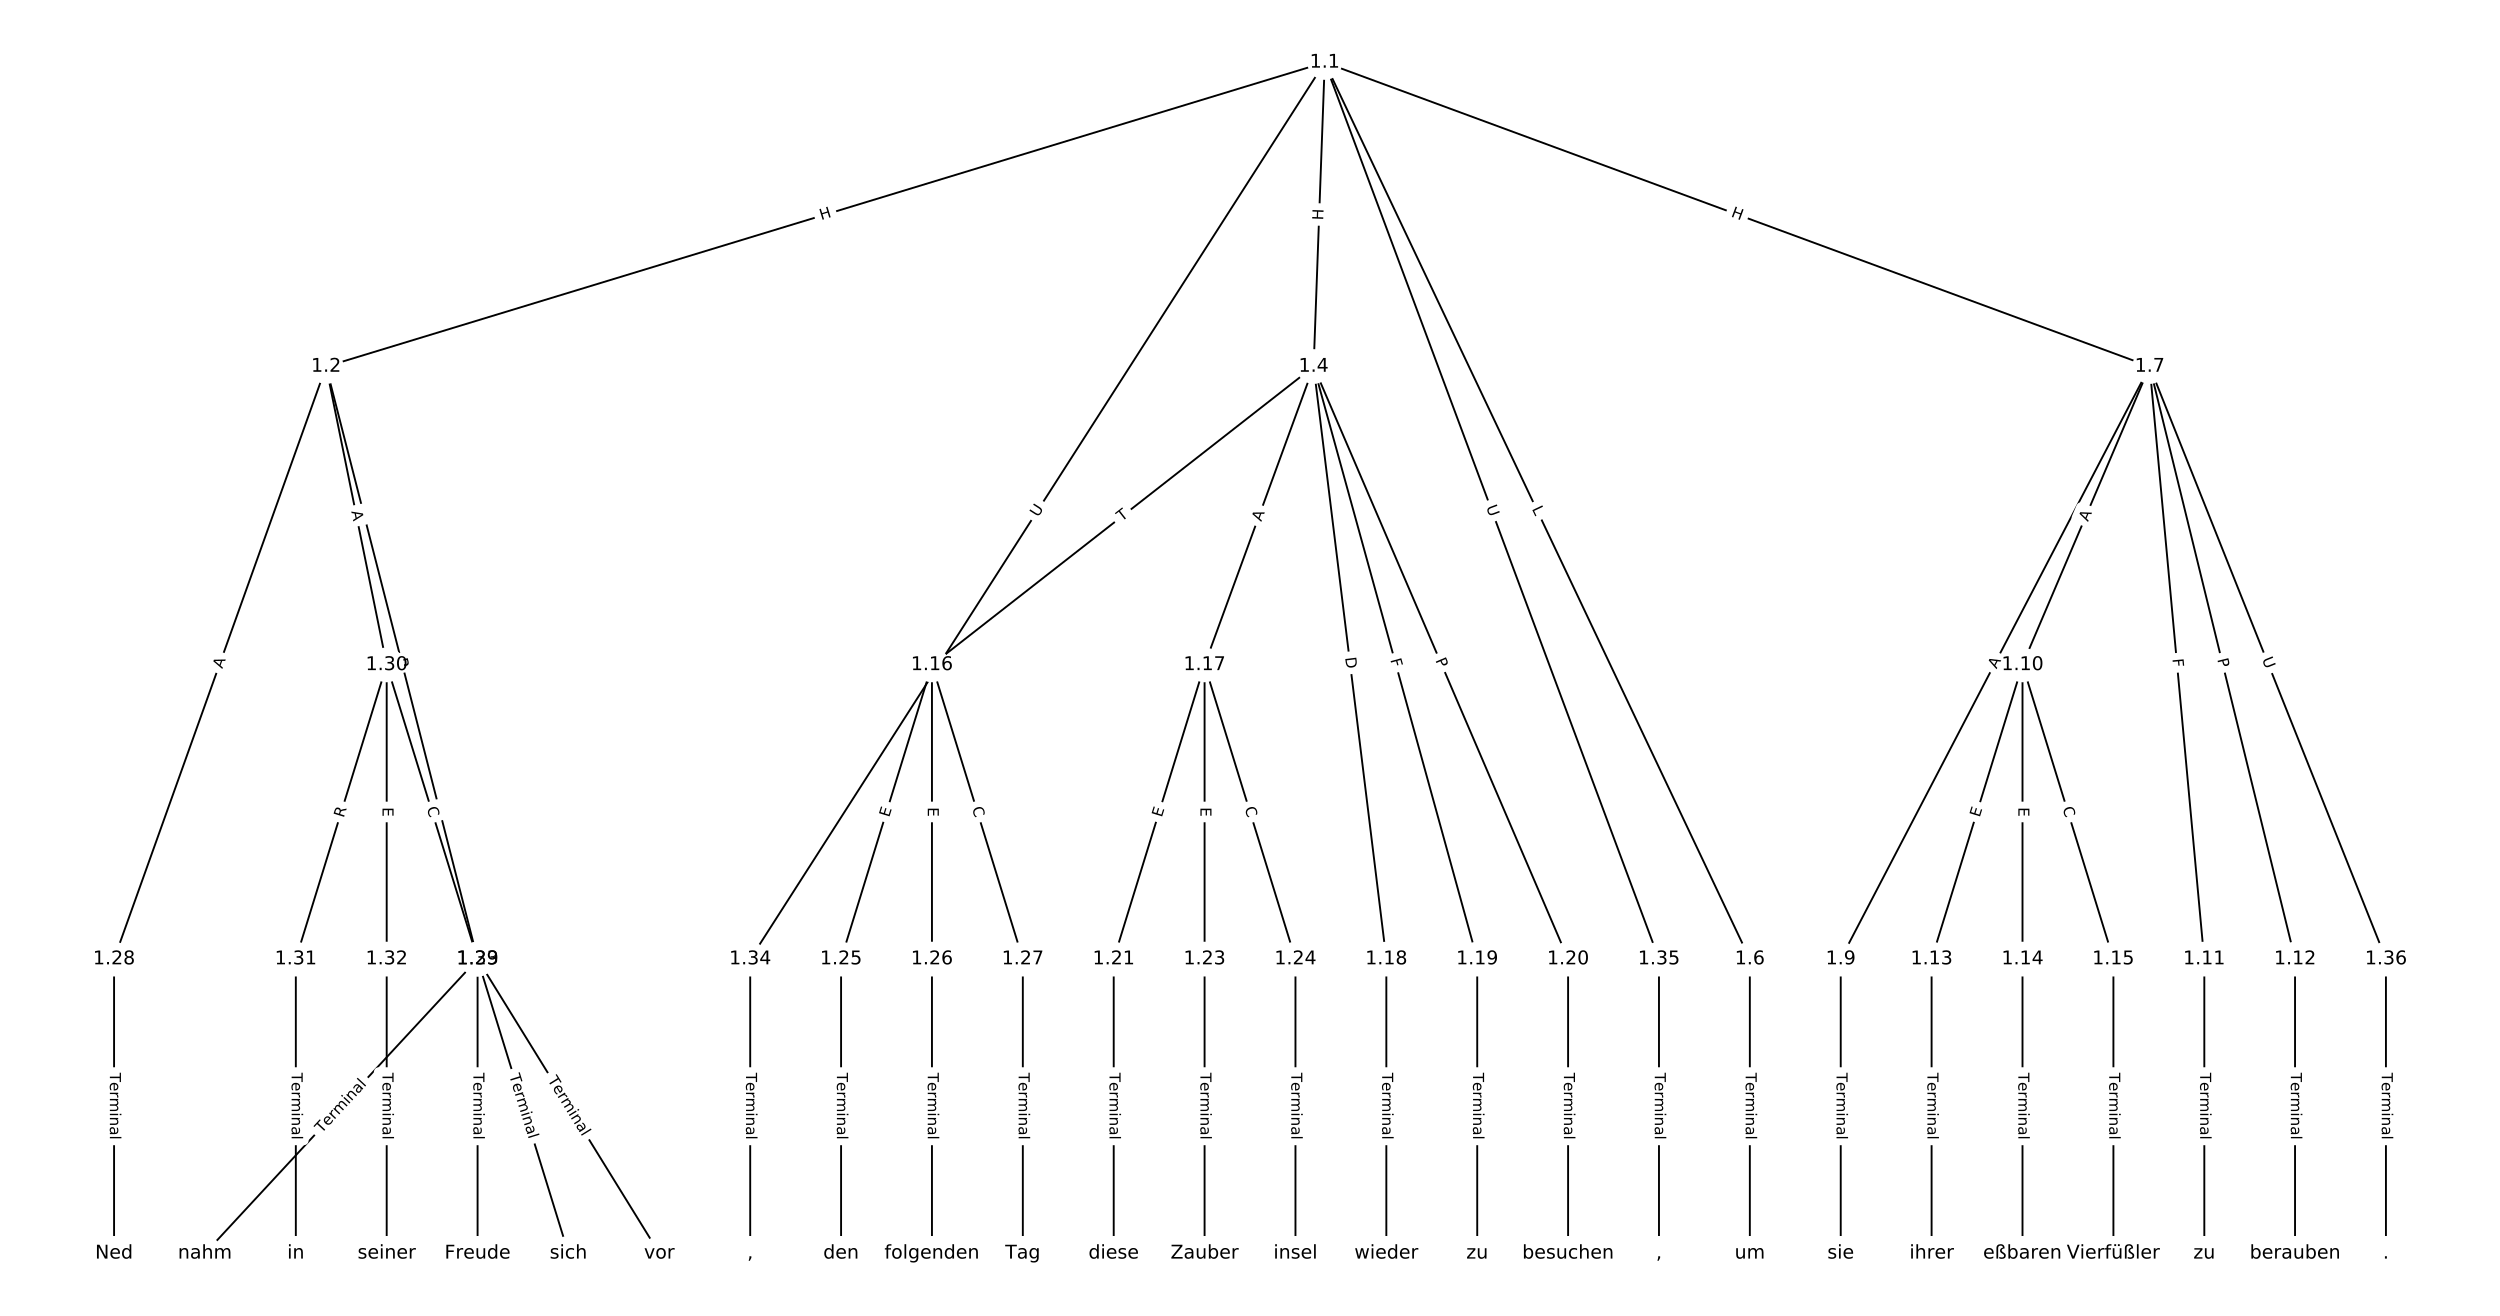 <?xml version="1.0" encoding="UTF-8"?>
<!DOCTYPE svg  PUBLIC '-//W3C//DTD SVG 1.1//EN'  'http://www.w3.org/Graphics/SVG/1.1/DTD/svg11.dtd'>
<svg width="1317.3pt" height="693.33pt" version="1.1" viewBox="0 0 1317.3 693.33" xmlns="http://www.w3.org/2000/svg" xmlns:xlink="http://www.w3.org/1999/xlink">
<defs>
<style type="text/css">*{stroke-linecap:butt;stroke-linejoin:round;}</style>
</defs>
<path d="m0 693.33h1317.3v-693.33h-1317.3z" fill="#fff"/>
<g fill="none" stroke="#000">
<path d="m698.04 32.91-526.2 160.23" clip-path="url(#a)"/>
<path d="m698.04 32.91-5.853 160.23" clip-path="url(#a)"/>
<path d="m698.04 32.91 223.99 472.47" clip-path="url(#a)"/>
<path d="m698.04 32.91 434.69 160.23" clip-path="url(#a)"/>
<path d="m698.04 32.91-302.74 472.47" clip-path="url(#a)"/>
<path d="m698.04 32.91 176.11 472.47" clip-path="url(#a)"/>
<path d="m171.84 193.14-111.73 312.24" clip-path="url(#a)"/>
<path d="m171.84 193.14 79.808 312.24" clip-path="url(#a)"/>
<path d="m171.84 193.14 31.923 157.2" clip-path="url(#a)"/>
<path d="m692.19 193.14-201.12 157.2" clip-path="url(#a)"/>
<path d="m692.19 193.14-57.462 157.2" clip-path="url(#a)"/>
<path d="m692.19 193.14 38.308 312.24" clip-path="url(#a)"/>
<path d="m692.19 193.14 86.193 312.24" clip-path="url(#a)"/>
<path d="m692.19 193.14 134.08 312.24" clip-path="url(#a)"/>
<path d="m922.03 505.38v155.04" clip-path="url(#a)"/>
<path d="m1132.7 193.14-162.81 312.24" clip-path="url(#a)"/>
<path d="m1132.7 193.14-67.039 157.2" clip-path="url(#a)"/>
<path d="m1132.7 193.14 28.731 312.24" clip-path="url(#a)"/>
<path d="m1132.7 193.14 76.616 312.24" clip-path="url(#a)"/>
<path d="m1132.7 193.14 124.5 312.24" clip-path="url(#a)"/>
<path d="m969.92 505.38v155.04" clip-path="url(#a)"/>
<path d="m1065.7 350.34-47.885 155.04" clip-path="url(#a)"/>
<path d="m1065.7 350.34v155.04" clip-path="url(#a)"/>
<path d="m1065.7 350.34 47.885 155.04" clip-path="url(#a)"/>
<path d="m1161.5 505.38v155.04" clip-path="url(#a)"/>
<path d="m1209.3 505.38v155.04" clip-path="url(#a)"/>
<path d="m1017.8 505.38v155.04" clip-path="url(#a)"/>
<path d="m1065.7 505.38v155.04" clip-path="url(#a)"/>
<path d="m1113.6 505.38v155.04" clip-path="url(#a)"/>
<path d="m491.07 350.34-47.885 155.04" clip-path="url(#a)"/>
<path d="m491.07 350.34v155.04" clip-path="url(#a)"/>
<path d="m491.07 350.34 47.885 155.04" clip-path="url(#a)"/>
<path d="m634.72 350.34-47.885 155.04" clip-path="url(#a)"/>
<path d="m634.72 350.34v155.04" clip-path="url(#a)"/>
<path d="m634.72 350.34 47.885 155.04" clip-path="url(#a)"/>
<path d="m730.49 505.38v155.04" clip-path="url(#a)"/>
<path d="m778.38 505.38v155.04" clip-path="url(#a)"/>
<path d="m826.26 505.38v155.04" clip-path="url(#a)"/>
<path d="m586.84 505.38v155.04" clip-path="url(#a)"/>
<path d="m634.72 505.38v155.04" clip-path="url(#a)"/>
<path d="m682.61 505.38v155.04" clip-path="url(#a)"/>
<path d="m443.18 505.38v155.04" clip-path="url(#a)"/>
<path d="m491.07 505.38v155.04" clip-path="url(#a)"/>
<path d="m538.95 505.38v155.04" clip-path="url(#a)"/>
<path d="m60.105 505.38v155.04" clip-path="url(#a)"/>
<path d="m251.65 505.38-143.65 155.04" clip-path="url(#a)"/>
<path d="m251.65 505.38 47.885 155.04" clip-path="url(#a)"/>
<path d="m251.65 505.38 95.77 155.04" clip-path="url(#a)"/>
<path d="m203.76 350.34-47.885 155.04" clip-path="url(#a)"/>
<path d="m203.76 350.34v155.04" clip-path="url(#a)"/>
<path d="m203.76 350.34 47.885 155.04" clip-path="url(#a)"/>
<path d="m155.88 505.38v155.04" clip-path="url(#a)"/>
<path d="m203.76 505.38v155.04" clip-path="url(#a)"/>
<path d="m251.65 505.38v155.04" clip-path="url(#a)"/>
<path d="m395.3 505.38v155.04" clip-path="url(#a)"/>
<path d="m874.15 505.38v155.04" clip-path="url(#a)"/>
<path d="m1257.2 505.38v155.04" clip-path="url(#a)"/>
</g>
<path d="m433.89 119.9 5.755-1.752q2.296-0.699 1.597-2.995l-2.255-7.407q-0.699-2.296-2.995-1.597l-5.755 1.752q-2.296 0.699-1.597 2.995l2.255 7.407q0.699 2.296 2.995 1.597z" clip-path="url(#a)" fill="#fff" stroke="#fff"/>
<g clip-path="url(#a)">
<defs>
<path id="aa" d="m9.812 72.906h9.859v-29.891h35.844v29.891h9.859v-72.906h-9.859v34.719h-35.844v-34.719h-9.859z"/>
</defs>
<g transform="translate(432.7 116.01) rotate(-16.935) scale(.08 -.08)">
<use xlink:href="#aa"/>
</g>
</g>
<path d="m701.27 116.26 0.22-6.012q0.088-2.398-2.311-2.486l-7.737-0.283q-2.398-0.088-2.486 2.311l-0.22 6.012q-0.088 2.398 2.311 2.486l7.737 0.283q2.398 0.088 2.486-2.311z" clip-path="url(#a)" fill="#fff" stroke="#fff"/>
<g clip-path="url(#a)">
<g transform="translate(697.21 116.11) rotate(-87.908) scale(.08 -.08)">
<use xlink:href="#aa"/>
</g>
</g>
<path d="m803.41 269.82 1.909 4.028q1.028 2.169 3.197 1.141l6.996-3.317q2.169-1.028 1.141-3.197l-1.909-4.028q-1.028-2.169-3.197-1.141l-6.996 3.317q-2.169 1.028-1.141 3.197z" clip-path="url(#a)" fill="#fff" stroke="#fff"/>
<g clip-path="url(#a)">
<defs>
<path id="as" d="m9.812 72.906h9.859v-64.609h35.5v-8.297h-45.359z"/>
</defs>
<g transform="translate(807.09 268.08) rotate(64.635) scale(.08 -.08)">
<use xlink:href="#as"/>
</g>
</g>
<path d="m910.39 117.87 5.645 2.081q2.252 0.83 3.082-1.422l2.678-7.265q0.83-2.252-1.422-3.082l-5.645-2.081q-2.252-0.83-3.082 1.422l-2.678 7.265q-0.83 2.252 1.422 3.082z" clip-path="url(#a)" fill="#fff" stroke="#fff"/>
<g clip-path="url(#a)">
<g transform="translate(911.8 114.05) rotate(20.234) scale(.08 -.08)">
<use xlink:href="#aa"/>
</g>
</g>
<path d="m550.37 274.99 3.159-4.93q1.295-2.021-0.726-3.316l-6.519-4.177q-2.021-1.295-3.316 0.726l-3.159 4.93q-1.295 2.021 0.726 3.316l6.519 4.177q2.021 1.295 3.316-0.726z" clip-path="url(#a)" fill="#fff" stroke="#fff"/>
<g clip-path="url(#a)">
<defs>
<path id="y" d="m8.688 72.906h9.922v-44.297q0-11.719 4.234-16.875 4.25-5.141 13.781-5.141 9.469 0 13.719 5.141 4.25 5.156 4.25 16.875v44.297h9.906v-45.516q0-14.25-7.062-21.531-7.047-7.281-20.812-7.281-13.828 0-20.891 7.281-7.047 7.281-7.047 21.531z"/>
</defs>
<g transform="translate(546.95 272.8) rotate(-57.35) scale(.08 -.08)">
<use xlink:href="#y"/>
</g>
</g>
<path d="m779.19 268.59 2.045 5.486q0.838 2.249 3.087 1.411l7.255-2.704q2.249-0.838 1.411-3.087l-2.045-5.486q-0.838-2.249-3.087-1.411l-7.255 2.704q-2.249 0.838-1.411 3.087z" clip-path="url(#a)" fill="#fff" stroke="#fff"/>
<g clip-path="url(#a)">
<g transform="translate(783 267.17) rotate(69.557) scale(.08 -.08)">
<use xlink:href="#y"/>
</g>
</g>
<path d="m120.95 353.95 1.844-5.153q0.809-2.26-1.451-3.068l-7.29-2.609q-2.26-0.809-3.068 1.451l-1.844 5.153q-0.809 2.26 1.451 3.068l7.29 2.609q2.26 0.809 3.068-1.451z" clip-path="url(#a)" fill="#fff" stroke="#fff"/>
<g clip-path="url(#a)">
<defs>
<path id="t" d="m34.188 63.188-13.391-36.281h26.812zm-5.578 9.719h11.188l27.781-72.906h-10.25l-6.641 18.703h-32.859l-6.641-18.703h-10.406z"/>
</defs>
<g transform="translate(117.13 352.58) rotate(-70.311) scale(.08 -.08)">
<use xlink:href="#t"/>
</g>
</g>
<path d="m205.07 348.47 1.194 4.673q0.594 2.325 2.92 1.731l7.501-1.917q2.325-0.594 1.731-2.92l-1.194-4.673q-0.594-2.325-2.92-1.731l-7.501 1.917q-2.325 0.594-1.731 2.92z" clip-path="url(#a)" fill="#fff" stroke="#fff"/>
<g clip-path="url(#a)">
<defs>
<path id="z" d="m19.672 64.797v-27.391h12.406q6.891 0 10.641 3.562 3.766 3.562 3.766 10.156 0 6.547-3.766 10.109-3.75 3.562-10.641 3.562zm-9.859 8.109h22.266q12.266 0 18.531-5.547 6.281-5.547 6.281-16.234 0-10.797-6.281-16.312-6.266-5.516-18.531-5.516h-12.406v-29.297h-9.859z"/>
</defs>
<g transform="translate(209 347.47) rotate(75.662) scale(.08 -.08)">
<use xlink:href="#z"/>
</g>
</g>
<path d="m181.11 270.3 1.089 5.363q0.478 2.352 2.83 1.874l7.588-1.541q2.352-0.478 1.874-2.83l-1.089-5.363q-0.478-2.352-2.83-1.874l-7.588 1.541q-2.352 0.478-1.874 2.83z" clip-path="url(#a)" fill="#fff" stroke="#fff"/>
<g clip-path="url(#a)">
<g transform="translate(185.09 269.49) rotate(78.521) scale(.08 -.08)">
<use xlink:href="#t"/>
</g>
</g>
<path d="m593.56 278.18 3.85-3.009q1.891-1.478 0.413-3.369l-4.768-6.1q-1.478-1.891-3.369-0.413l-3.85 3.009q-1.891 1.478-0.413 3.369l4.768 6.1q1.478 1.891 3.369 0.413z" clip-path="url(#a)" fill="#fff" stroke="#fff"/>
<g clip-path="url(#a)">
<defs>
<path id="k" d="m-0.297 72.906h61.672v-8.312h-25.875v-64.594h-9.906v64.594h-25.891z"/>
</defs>
<g transform="translate(591.06 274.98) rotate(-38.013) scale(.08 -.08)">
<use xlink:href="#k"/>
</g>
</g>
<path d="m668.41 276.46 1.879-5.14q0.824-2.254-1.43-3.078l-7.272-2.658q-2.254-0.824-3.078 1.43l-1.879 5.14q-0.824 2.254 1.43 3.078l7.272 2.658q2.254 0.824 3.078-1.43z" clip-path="url(#a)" fill="#fff" stroke="#fff"/>
<g clip-path="url(#a)">
<g transform="translate(664.59 275.06) rotate(-69.921) scale(.08 -.08)">
<use xlink:href="#t"/>
</g>
</g>
<path d="m704.74 346.97 0.75 6.114q0.292 2.382 2.674 2.09l7.685-0.943q2.382-0.292 2.09-2.674l-0.75-6.114q-0.292-2.382-2.674-2.09l-7.685 0.943q-2.382 0.292-2.09 2.674z" clip-path="url(#a)" fill="#fff" stroke="#fff"/>
<g clip-path="url(#a)">
<defs>
<path id="at" d="m19.672 64.797v-56.688h11.922q15.094 0 22.094 6.828 7 6.844 7 21.594 0 14.641-7 21.453t-22.094 6.812zm-9.859 8.109h20.266q21.188 0 31.094-8.812 9.922-8.812 9.922-27.562 0-18.859-9.969-27.703-9.953-8.828-31.047-8.828h-20.266z"/>
</defs>
<g transform="translate(708.77 346.47) rotate(83.006) scale(.08 -.08)">
<use xlink:href="#at"/>
</g>
</g>
<path d="m728.63 348.71 1.224 4.435q0.639 2.313 2.952 1.675l7.463-2.06q2.313-0.639 1.675-2.952l-1.224-4.435q-0.639-2.313-2.952-1.675l-7.463 2.06q-2.313 0.639-1.675 2.952z" clip-path="url(#a)" fill="#fff" stroke="#fff"/>
<g clip-path="url(#a)">
<defs>
<path id="ab" d="m9.812 72.906h41.891v-8.312h-32.031v-21.484h28.906v-8.297h-28.906v-34.812h-9.859z"/>
</defs>
<g transform="translate(732.54 347.63) rotate(74.568) scale(.08 -.08)">
<use xlink:href="#ab"/>
</g>
</g>
<path d="m752.51 349.52 1.903 4.432q0.947 2.205 3.152 1.258l7.114-3.055q2.205-0.947 1.258-3.152l-1.903-4.432q-0.947-2.205-3.152-1.258l-7.114 3.055q-2.205 0.947-1.258 3.152z" clip-path="url(#a)" fill="#fff" stroke="#fff"/>
<g clip-path="url(#a)">
<g transform="translate(756.24 347.91) rotate(66.761) scale(.08 -.08)">
<use xlink:href="#z"/>
</g>
</g>
<path d="m915.76 565.26v35.285q0 2.4 2.4 2.4h7.742q2.4 0 2.4-2.4v-35.285q0-2.4-2.4-2.4h-7.742q-2.4 0-2.4 2.4z" clip-path="url(#a)" fill="#fff" stroke="#fff"/>
<g clip-path="url(#a)">
<defs>
<path id="c" d="m56.203 29.594v-4.391h-41.312q0.594-9.281 5.594-14.141t13.938-4.859q5.172 0 10.031 1.266t9.656 3.812v-8.5q-4.844-2.047-9.922-3.125t-10.297-1.078q-13.094 0-20.734 7.609-7.641 7.625-7.641 20.625 0 13.422 7.25 21.297 7.25 7.891 19.562 7.891 11.031 0 17.453-7.109 6.422-7.094 6.422-19.297zm-8.984 2.641q-0.094 7.359-4.125 11.75-4.031 4.406-10.672 4.406-7.516 0-12.031-4.25t-5.203-11.969z"/>
<path id="e" d="m41.109 46.297q-1.516 0.875-3.297 1.281-1.781 0.422-3.922 0.422-7.625 0-11.703-4.953t-4.078-14.234v-28.812h-9.031v54.688h9.031v-8.5q2.844 4.984 7.375 7.391 4.547 2.422 11.047 2.422 0.922 0 2.047-0.125 1.125-0.109 2.484-0.359z"/>
<path id="l" d="m52 44.188q3.375 6.062 8.062 8.938t11.031 2.875q8.547 0 13.188-5.984 4.641-5.969 4.641-17v-33.016h-9.031v32.719q0 7.859-2.797 11.656-2.781 3.812-8.484 3.812-6.984 0-11.047-4.641-4.047-4.625-4.047-12.641v-30.906h-9.031v32.719q0 7.906-2.781 11.688t-8.594 3.781q-6.891 0-10.953-4.656-4.047-4.656-4.047-12.625v-30.906h-9.031v54.688h9.031v-8.5q3.078 5.031 7.375 7.422t10.203 2.391q5.969 0 10.141-3.031 4.172-3.016 6.172-8.781z"/>
<path id="g" d="m9.422 54.688h8.984v-54.688h-8.984zm0 21.297h8.984v-11.391h-8.984z"/>
<path id="f" d="m54.891 33.016v-33.016h-8.984v32.719q0 7.766-3.031 11.609-3.031 3.859-9.078 3.859-7.281 0-11.484-4.641-4.203-4.625-4.203-12.641v-30.906h-9.031v54.688h9.031v-8.5q3.234 4.938 7.594 7.375 4.375 2.438 10.094 2.438 9.422 0 14.25-5.828 4.844-5.828 4.844-17.156z"/>
<path id="i" d="m34.281 27.484q-10.891 0-15.094-2.484t-4.203-8.5q0-4.781 3.156-7.594 3.156-2.797 8.562-2.797 7.484 0 12 5.297t4.516 14.078v2zm17.922 3.719v-31.203h-8.984v8.297q-3.078-4.969-7.672-7.344t-11.234-2.375q-8.391 0-13.359 4.719-4.953 4.719-4.953 12.625 0 9.219 6.172 13.906 6.188 4.688 18.438 4.688h12.609v0.891q0 6.203-4.078 9.594t-11.453 3.391q-4.688 0-9.141-1.125-4.438-1.125-8.531-3.375v8.312q4.922 1.906 9.562 2.844 4.641 0.953 9.031 0.953 11.875 0 17.734-6.156 5.859-6.141 5.859-18.641z"/>
<path id="j" d="m9.422 75.984h8.984v-75.984h-8.984z"/>
</defs>
<g transform="translate(919.83 565.26) rotate(90) scale(.08 -.08)">
<use xlink:href="#k"/>
<use x="60.818" xlink:href="#c"/>
<use x="122.342" xlink:href="#e"/>
<use x="163.439" xlink:href="#l"/>
<use x="260.852" xlink:href="#g"/>
<use x="288.635" xlink:href="#f"/>
<use x="352.014" xlink:href="#i"/>
<use x="413.293" xlink:href="#j"/>
</g>
</g>
<path d="m1055.6 354.58 2.53-4.853q1.11-2.128-1.018-3.238l-6.865-3.58q-2.128-1.11-3.238 1.018l-2.53 4.853q-1.11 2.128 1.018 3.238l6.865 3.58q2.128 1.11 3.238-1.018z" clip-path="url(#a)" fill="#fff" stroke="#fff"/>
<g clip-path="url(#a)">
<g transform="translate(1052 352.71) rotate(-62.462) scale(.08 -.08)">
<use xlink:href="#t"/>
</g>
</g>
<path d="m1103.9 276.71 2.147-5.034q0.941-2.208-1.266-3.149l-7.122-3.037q-2.208-0.941-3.149 1.266l-2.147 5.034q-0.941 2.208 1.266 3.149l7.122 3.037q2.208 0.941 3.149-1.266z" clip-path="url(#a)" fill="#fff" stroke="#fff"/>
<g clip-path="url(#a)">
<g transform="translate(1100.2 275.12) rotate(-66.904) scale(.08 -.08)">
<use xlink:href="#t"/>
</g>
</g>
<path d="m1140.6 347.54 0.422 4.582q0.22 2.39 2.61 2.17l7.71-0.709q2.39-0.22 2.17-2.61l-0.422-4.582q-0.22-2.39-2.61-2.17l-7.71 0.709q-2.39 0.22-2.17 2.61z" clip-path="url(#a)" fill="#fff" stroke="#fff"/>
<g clip-path="url(#a)">
<g transform="translate(1144.7 347.17) rotate(84.743) scale(.08 -.08)">
<use xlink:href="#ab"/>
</g>
</g>
<path d="m1164.4 348.41 1.149 4.685q0.572 2.331 2.903 1.759l7.519-1.845q2.331-0.572 1.759-2.903l-1.149-4.685q-0.572-2.331-2.903-1.759l-7.519 1.845q-2.331 0.572-1.759 2.903z" clip-path="url(#a)" fill="#fff" stroke="#fff"/>
<g clip-path="url(#a)">
<g transform="translate(1168.3 347.44) rotate(76.214) scale(.08 -.08)">
<use xlink:href="#z"/>
</g>
</g>
<path d="m1188.1 348.86 2.168 5.439q0.889 2.229 3.118 1.34l7.192-2.868q2.229-0.889 1.34-3.118l-2.168-5.439q-0.889-2.229-3.118-1.34l-7.192 2.868q-2.229 0.889-1.34 3.118z" clip-path="url(#a)" fill="#fff" stroke="#fff"/>
<g clip-path="url(#a)">
<g transform="translate(1191.8 347.36) rotate(68.261) scale(.08 -.08)">
<use xlink:href="#y"/>
</g>
</g>
<path d="m963.65 565.26v35.285q0 2.4 2.4 2.4h7.742q2.4 0 2.4-2.4v-35.285q0-2.4-2.4-2.4h-7.742q-2.4 0-2.4 2.4z" clip-path="url(#a)" fill="#fff" stroke="#fff"/>
<g clip-path="url(#a)">
<g transform="translate(967.71 565.26) rotate(90) scale(.08 -.08)">
<use xlink:href="#k"/>
<use x="60.818" xlink:href="#c"/>
<use x="122.342" xlink:href="#e"/>
<use x="163.439" xlink:href="#l"/>
<use x="260.852" xlink:href="#g"/>
<use x="288.635" xlink:href="#f"/>
<use x="352.014" xlink:href="#i"/>
<use x="413.293" xlink:href="#j"/>
</g>
</g>
<path d="m1047 432.12 1.492-4.83q0.708-2.293-1.585-3.001l-7.398-2.285q-2.293-0.708-3.001 1.585l-1.492 4.83q-0.708 2.293 1.585 3.001l7.398 2.285q2.293 0.708 3.001-1.585z" clip-path="url(#a)" fill="#fff" stroke="#fff"/>
<g clip-path="url(#a)">
<defs>
<path id="o" d="m9.812 72.906h46.094v-8.312h-36.234v-21.578h34.719v-8.297h-34.719v-26.422h37.109v-8.297h-46.969z"/>
</defs>
<g transform="translate(1043.1 430.93) rotate(-72.837) scale(.08 -.08)">
<use xlink:href="#o"/>
</g>
</g>
<path d="m1059.4 425.33v5.055q0 2.4 2.4 2.4h7.742q2.4 0 2.4-2.4v-5.055q0-2.4-2.4-2.4h-7.742q-2.4 0-2.4 2.4z" clip-path="url(#a)" fill="#fff" stroke="#fff"/>
<g clip-path="url(#a)">
<g transform="translate(1063.5 425.33) rotate(90) scale(.08 -.08)">
<use xlink:href="#o"/>
</g>
</g>
<path d="m1082.8 427.04 1.649 5.338q0.708 2.293 3.001 1.585l7.398-2.285q2.293-0.708 1.585-3.001l-1.649-5.338q-0.708-2.293-3.001-1.585l-7.398 2.285q-2.293 0.708-1.585 3.001z" clip-path="url(#a)" fill="#fff" stroke="#fff"/>
<g clip-path="url(#a)">
<defs>
<path id="u" d="m64.406 67.281v-10.391q-4.984 4.641-10.625 6.922-5.641 2.297-11.984 2.297-12.5 0-19.141-7.641t-6.641-22.094q0-14.406 6.641-22.047t19.141-7.641q6.344 0 11.984 2.297t10.625 6.938v-10.312q-5.172-3.516-10.969-5.281-5.781-1.75-12.219-1.75-16.562 0-26.094 10.125-9.516 10.141-9.516 27.672 0 17.578 9.516 27.703 9.531 10.141 26.094 10.141 6.531 0 12.312-1.734 5.797-1.734 10.875-5.203z"/>
</defs>
<g transform="translate(1086.7 425.84) rotate(72.837) scale(.08 -.08)">
<use xlink:href="#u"/>
</g>
</g>
<path d="m1155.2 565.26v35.285q0 2.4 2.4 2.4h7.742q2.4 0 2.4-2.4v-35.285q0-2.4-2.4-2.4h-7.742q-2.4 0-2.4 2.4z" clip-path="url(#a)" fill="#fff" stroke="#fff"/>
<g clip-path="url(#a)">
<g transform="translate(1159.3 565.26) rotate(90) scale(.08 -.08)">
<use xlink:href="#k"/>
<use x="60.818" xlink:href="#c"/>
<use x="122.342" xlink:href="#e"/>
<use x="163.439" xlink:href="#l"/>
<use x="260.852" xlink:href="#g"/>
<use x="288.635" xlink:href="#f"/>
<use x="352.014" xlink:href="#i"/>
<use x="413.293" xlink:href="#j"/>
</g>
</g>
<path d="m1203.1 565.26v35.285q0 2.4 2.4 2.4h7.742q2.4 0 2.4-2.4v-35.285q0-2.4-2.4-2.4h-7.742q-2.4 0-2.4 2.4z" clip-path="url(#a)" fill="#fff" stroke="#fff"/>
<g clip-path="url(#a)">
<g transform="translate(1207.1 565.26) rotate(90) scale(.08 -.08)">
<use xlink:href="#k"/>
<use x="60.818" xlink:href="#c"/>
<use x="122.342" xlink:href="#e"/>
<use x="163.439" xlink:href="#l"/>
<use x="260.852" xlink:href="#g"/>
<use x="288.635" xlink:href="#f"/>
<use x="352.014" xlink:href="#i"/>
<use x="413.293" xlink:href="#j"/>
</g>
</g>
<path d="m1011.5 565.26v35.285q0 2.4 2.4 2.4h7.742q2.4 0 2.4-2.4v-35.285q0-2.4-2.4-2.4h-7.742q-2.4 0-2.4 2.4z" clip-path="url(#a)" fill="#fff" stroke="#fff"/>
<g clip-path="url(#a)">
<g transform="translate(1015.6 565.26) rotate(90) scale(.08 -.08)">
<use xlink:href="#k"/>
<use x="60.818" xlink:href="#c"/>
<use x="122.342" xlink:href="#e"/>
<use x="163.439" xlink:href="#l"/>
<use x="260.852" xlink:href="#g"/>
<use x="288.635" xlink:href="#f"/>
<use x="352.014" xlink:href="#i"/>
<use x="413.293" xlink:href="#j"/>
</g>
</g>
<path d="m1059.4 565.26v35.285q0 2.4 2.4 2.4h7.742q2.4 0 2.4-2.4v-35.285q0-2.4-2.4-2.4h-7.742q-2.4 0-2.4 2.4z" clip-path="url(#a)" fill="#fff" stroke="#fff"/>
<g clip-path="url(#a)">
<g transform="translate(1063.5 565.26) rotate(90) scale(.08 -.08)">
<use xlink:href="#k"/>
<use x="60.818" xlink:href="#c"/>
<use x="122.342" xlink:href="#e"/>
<use x="163.439" xlink:href="#l"/>
<use x="260.852" xlink:href="#g"/>
<use x="288.635" xlink:href="#f"/>
<use x="352.014" xlink:href="#i"/>
<use x="413.293" xlink:href="#j"/>
</g>
</g>
<path d="m1107.3 565.26v35.285q0 2.4 2.4 2.4h7.742q2.4 0 2.4-2.4v-35.285q0-2.4-2.4-2.4h-7.742q-2.4 0-2.4 2.4z" clip-path="url(#a)" fill="#fff" stroke="#fff"/>
<g clip-path="url(#a)">
<g transform="translate(1111.4 565.26) rotate(90) scale(.08 -.08)">
<use xlink:href="#k"/>
<use x="60.818" xlink:href="#c"/>
<use x="122.342" xlink:href="#e"/>
<use x="163.439" xlink:href="#l"/>
<use x="260.852" xlink:href="#g"/>
<use x="288.635" xlink:href="#f"/>
<use x="352.014" xlink:href="#i"/>
<use x="413.293" xlink:href="#j"/>
</g>
</g>
<path d="m472.37 432.12 1.492-4.83q0.708-2.293-1.585-3.001l-7.398-2.285q-2.293-0.708-3.001 1.585l-1.492 4.83q-0.708 2.293 1.585 3.001l7.398 2.285q2.293 0.708 3.001-1.585z" clip-path="url(#a)" fill="#fff" stroke="#fff"/>
<g clip-path="url(#a)">
<g transform="translate(468.49 430.93) rotate(-72.837) scale(.08 -.08)">
<use xlink:href="#o"/>
</g>
</g>
<path d="m484.8 425.33v5.055q0 2.4 2.4 2.4h7.742q2.4 0 2.4-2.4v-5.055q0-2.4-2.4-2.4h-7.742q-2.4 0-2.4 2.4z" clip-path="url(#a)" fill="#fff" stroke="#fff"/>
<g clip-path="url(#a)">
<g transform="translate(488.86 425.33) rotate(90) scale(.08 -.08)">
<use xlink:href="#o"/>
</g>
</g>
<path d="m508.2 427.04 1.649 5.338q0.708 2.293 3.001 1.585l7.398-2.285q2.293-0.708 1.585-3.001l-1.649-5.338q-0.708-2.293-3.001-1.585l-7.398 2.285q-2.293 0.708-1.585 3.001z" clip-path="url(#a)" fill="#fff" stroke="#fff"/>
<g clip-path="url(#a)">
<g transform="translate(512.08 425.84) rotate(72.837) scale(.08 -.08)">
<use xlink:href="#u"/>
</g>
</g>
<path d="m616.03 432.12 1.492-4.83q0.708-2.293-1.585-3.001l-7.398-2.285q-2.293-0.708-3.001 1.585l-1.492 4.83q-0.708 2.293 1.585 3.001l7.398 2.285q2.293 0.708 3.001-1.585z" clip-path="url(#a)" fill="#fff" stroke="#fff"/>
<g clip-path="url(#a)">
<g transform="translate(612.15 430.93) rotate(-72.837) scale(.08 -.08)">
<use xlink:href="#o"/>
</g>
</g>
<path d="m628.45 425.33v5.055q0 2.4 2.4 2.4h7.742q2.4 0 2.4-2.4v-5.055q0-2.4-2.4-2.4h-7.742q-2.4 0-2.4 2.4z" clip-path="url(#a)" fill="#fff" stroke="#fff"/>
<g clip-path="url(#a)">
<g transform="translate(632.52 425.33) rotate(90) scale(.08 -.08)">
<use xlink:href="#o"/>
</g>
</g>
<path d="m651.85 427.04 1.649 5.338q0.708 2.293 3.001 1.585l7.398-2.285q2.293-0.708 1.585-3.001l-1.649-5.338q-0.708-2.293-3.001-1.585l-7.398 2.285q-2.293 0.708-1.585 3.001z" clip-path="url(#a)" fill="#fff" stroke="#fff"/>
<g clip-path="url(#a)">
<g transform="translate(655.73 425.84) rotate(72.837) scale(.08 -.08)">
<use xlink:href="#u"/>
</g>
</g>
<path d="m724.22 565.26v35.285q0 2.4 2.4 2.4h7.742q2.4 0 2.4-2.4v-35.285q0-2.4-2.4-2.4h-7.742q-2.4 0-2.4 2.4z" clip-path="url(#a)" fill="#fff" stroke="#fff"/>
<g clip-path="url(#a)">
<g transform="translate(728.29 565.26) rotate(90) scale(.08 -.08)">
<use xlink:href="#k"/>
<use x="60.818" xlink:href="#c"/>
<use x="122.342" xlink:href="#e"/>
<use x="163.439" xlink:href="#l"/>
<use x="260.852" xlink:href="#g"/>
<use x="288.635" xlink:href="#f"/>
<use x="352.014" xlink:href="#i"/>
<use x="413.293" xlink:href="#j"/>
</g>
</g>
<path d="m772.11 565.26v35.285q0 2.4 2.4 2.4h7.742q2.4 0 2.4-2.4v-35.285q0-2.4-2.4-2.4h-7.742q-2.4 0-2.4 2.4z" clip-path="url(#a)" fill="#fff" stroke="#fff"/>
<g clip-path="url(#a)">
<g transform="translate(776.17 565.26) rotate(90) scale(.08 -.08)">
<use xlink:href="#k"/>
<use x="60.818" xlink:href="#c"/>
<use x="122.342" xlink:href="#e"/>
<use x="163.439" xlink:href="#l"/>
<use x="260.852" xlink:href="#g"/>
<use x="288.635" xlink:href="#f"/>
<use x="352.014" xlink:href="#i"/>
<use x="413.293" xlink:href="#j"/>
</g>
</g>
<path d="m819.99 565.26v35.285q0 2.4 2.4 2.4h7.742q2.4 0 2.4-2.4v-35.285q0-2.4-2.4-2.4h-7.742q-2.4 0-2.4 2.4z" clip-path="url(#a)" fill="#fff" stroke="#fff"/>
<g clip-path="url(#a)">
<g transform="translate(824.06 565.26) rotate(90) scale(.08 -.08)">
<use xlink:href="#k"/>
<use x="60.818" xlink:href="#c"/>
<use x="122.342" xlink:href="#e"/>
<use x="163.439" xlink:href="#l"/>
<use x="260.852" xlink:href="#g"/>
<use x="288.635" xlink:href="#f"/>
<use x="352.014" xlink:href="#i"/>
<use x="413.293" xlink:href="#j"/>
</g>
</g>
<path d="m580.57 565.26v35.285q0 2.4 2.4 2.4h7.742q2.4 0 2.4-2.4v-35.285q0-2.4-2.4-2.4h-7.742q-2.4 0-2.4 2.4z" clip-path="url(#a)" fill="#fff" stroke="#fff"/>
<g clip-path="url(#a)">
<g transform="translate(584.63 565.26) rotate(90) scale(.08 -.08)">
<use xlink:href="#k"/>
<use x="60.818" xlink:href="#c"/>
<use x="122.342" xlink:href="#e"/>
<use x="163.439" xlink:href="#l"/>
<use x="260.852" xlink:href="#g"/>
<use x="288.635" xlink:href="#f"/>
<use x="352.014" xlink:href="#i"/>
<use x="413.293" xlink:href="#j"/>
</g>
</g>
<path d="m628.45 565.26v35.285q0 2.4 2.4 2.4h7.742q2.4 0 2.4-2.4v-35.285q0-2.4-2.4-2.4h-7.742q-2.4 0-2.4 2.4z" clip-path="url(#a)" fill="#fff" stroke="#fff"/>
<g clip-path="url(#a)">
<g transform="translate(632.52 565.26) rotate(90) scale(.08 -.08)">
<use xlink:href="#k"/>
<use x="60.818" xlink:href="#c"/>
<use x="122.342" xlink:href="#e"/>
<use x="163.439" xlink:href="#l"/>
<use x="260.852" xlink:href="#g"/>
<use x="288.635" xlink:href="#f"/>
<use x="352.014" xlink:href="#i"/>
<use x="413.293" xlink:href="#j"/>
</g>
</g>
<path d="m676.34 565.26v35.285q0 2.4 2.4 2.4h7.742q2.4 0 2.4-2.4v-35.285q0-2.4-2.4-2.4h-7.742q-2.4 0-2.4 2.4z" clip-path="url(#a)" fill="#fff" stroke="#fff"/>
<g clip-path="url(#a)">
<g transform="translate(680.4 565.26) rotate(90) scale(.08 -.08)">
<use xlink:href="#k"/>
<use x="60.818" xlink:href="#c"/>
<use x="122.342" xlink:href="#e"/>
<use x="163.439" xlink:href="#l"/>
<use x="260.852" xlink:href="#g"/>
<use x="288.635" xlink:href="#f"/>
<use x="352.014" xlink:href="#i"/>
<use x="413.293" xlink:href="#j"/>
</g>
</g>
<path d="m436.91 565.26v35.285q0 2.4 2.4 2.4h7.742q2.4 0 2.4-2.4v-35.285q0-2.4-2.4-2.4h-7.742q-2.4 0-2.4 2.4z" clip-path="url(#a)" fill="#fff" stroke="#fff"/>
<g clip-path="url(#a)">
<g transform="translate(440.98 565.26) rotate(90) scale(.08 -.08)">
<use xlink:href="#k"/>
<use x="60.818" xlink:href="#c"/>
<use x="122.342" xlink:href="#e"/>
<use x="163.439" xlink:href="#l"/>
<use x="260.852" xlink:href="#g"/>
<use x="288.635" xlink:href="#f"/>
<use x="352.014" xlink:href="#i"/>
<use x="413.293" xlink:href="#j"/>
</g>
</g>
<path d="m484.8 565.26v35.285q0 2.4 2.4 2.4h7.742q2.4 0 2.4-2.4v-35.285q0-2.4-2.4-2.4h-7.742q-2.4 0-2.4 2.4z" clip-path="url(#a)" fill="#fff" stroke="#fff"/>
<g clip-path="url(#a)">
<g transform="translate(488.86 565.26) rotate(90) scale(.08 -.08)">
<use xlink:href="#k"/>
<use x="60.818" xlink:href="#c"/>
<use x="122.342" xlink:href="#e"/>
<use x="163.439" xlink:href="#l"/>
<use x="260.852" xlink:href="#g"/>
<use x="288.635" xlink:href="#f"/>
<use x="352.014" xlink:href="#i"/>
<use x="413.293" xlink:href="#j"/>
</g>
</g>
<path d="m532.68 565.26v35.285q0 2.4 2.4 2.4h7.742q2.4 0 2.4-2.4v-35.285q0-2.4-2.4-2.4h-7.742q-2.4 0-2.4 2.4z" clip-path="url(#a)" fill="#fff" stroke="#fff"/>
<g clip-path="url(#a)">
<g transform="translate(536.75 565.26) rotate(90) scale(.08 -.08)">
<use xlink:href="#k"/>
<use x="60.818" xlink:href="#c"/>
<use x="122.342" xlink:href="#e"/>
<use x="163.439" xlink:href="#l"/>
<use x="260.852" xlink:href="#g"/>
<use x="288.635" xlink:href="#f"/>
<use x="352.014" xlink:href="#i"/>
<use x="413.293" xlink:href="#j"/>
</g>
</g>
<path d="m53.834 565.26v35.285q0 2.4 2.4 2.4h7.742q2.4 0 2.4-2.4v-35.285q0-2.4-2.4-2.4h-7.742q-2.4 0-2.4 2.4z" clip-path="url(#a)" fill="#fff" stroke="#fff"/>
<g clip-path="url(#a)">
<g transform="translate(57.898 565.26) rotate(90) scale(.08 -.08)">
<use xlink:href="#k"/>
<use x="60.818" xlink:href="#c"/>
<use x="122.342" xlink:href="#e"/>
<use x="163.439" xlink:href="#l"/>
<use x="260.852" xlink:href="#g"/>
<use x="288.635" xlink:href="#f"/>
<use x="352.014" xlink:href="#i"/>
<use x="413.293" xlink:href="#j"/>
</g>
</g>
<path d="m172.43 600.11 23.982-25.883q1.631-1.76-0.129-3.392l-5.679-5.262q-1.76-1.631-3.392 0.129l-23.982 25.883q-1.631 1.76 0.129 3.392l5.679 5.262q1.76 1.631 3.392-0.129z" clip-path="url(#a)" fill="#fff" stroke="#fff"/>
<g clip-path="url(#a)">
<g transform="translate(169.45 597.34) rotate(-47.184) scale(.08 -.08)">
<use xlink:href="#k"/>
<use x="60.818" xlink:href="#c"/>
<use x="122.342" xlink:href="#e"/>
<use x="163.439" xlink:href="#l"/>
<use x="260.852" xlink:href="#g"/>
<use x="288.635" xlink:href="#f"/>
<use x="352.014" xlink:href="#i"/>
<use x="413.293" xlink:href="#j"/>
</g>
</g>
<path d="m264.39 567.9 10.412 33.714q0.708 2.293 3.001 1.585l7.398-2.285q2.293-0.708 1.585-3.001l-10.412-33.714q-0.708-2.293-3.001-1.585l-7.398 2.285q-2.293 0.708-1.585 3.001z" clip-path="url(#a)" fill="#fff" stroke="#fff"/>
<g clip-path="url(#a)">
<g transform="translate(268.27 566.7) rotate(72.837) scale(.08 -.08)">
<use xlink:href="#k"/>
<use x="60.818" xlink:href="#c"/>
<use x="122.342" xlink:href="#e"/>
<use x="163.439" xlink:href="#l"/>
<use x="260.852" xlink:href="#g"/>
<use x="288.635" xlink:href="#f"/>
<use x="352.014" xlink:href="#i"/>
<use x="413.293" xlink:href="#j"/>
</g>
</g>
<path d="m284.92 571.19 18.543 30.02q1.261 2.042 3.303 0.781l6.587-4.069q2.042-1.261 0.781-3.303l-18.543-30.02q-1.261-2.042-3.303-0.781l-6.587 4.069q-2.042 1.261-0.781 3.303z" clip-path="url(#a)" fill="#fff" stroke="#fff"/>
<g clip-path="url(#a)">
<g transform="translate(288.38 569.05) rotate(58.297) scale(.08 -.08)">
<use xlink:href="#k"/>
<use x="60.818" xlink:href="#c"/>
<use x="122.342" xlink:href="#e"/>
<use x="163.439" xlink:href="#l"/>
<use x="260.852" xlink:href="#g"/>
<use x="288.635" xlink:href="#f"/>
<use x="352.014" xlink:href="#i"/>
<use x="413.293" xlink:href="#j"/>
</g>
</g>
<path d="m184.99 432.36 1.64-5.311q0.708-2.293-1.585-3.001l-7.398-2.285q-2.293-0.708-3.001 1.585l-1.64 5.311q-0.708 2.293 1.585 3.001l7.398 2.285q2.293 0.708 3.001-1.585z" clip-path="url(#a)" fill="#fff" stroke="#fff"/>
<g clip-path="url(#a)">
<defs>
<path id="aq" d="m44.391 34.188q3.172-1.078 6.172-4.594t6.031-9.672l10.016-19.922h-10.609l-9.312 18.703q-3.625 7.328-7.016 9.719t-9.25 2.391h-10.75v-30.812h-9.859v72.906h22.266q12.5 0 18.656-5.234 6.156-5.219 6.156-15.766 0-6.891-3.203-11.438-3.203-4.531-9.297-6.281zm-24.719 30.609v-25.875h12.406q7.125 0 10.766 3.297t3.641 9.688-3.641 9.641-10.766 3.25z"/>
</defs>
<g transform="translate(181.11 431.17) rotate(-72.837) scale(.08 -.08)">
<use xlink:href="#aq"/>
</g>
</g>
<path d="m197.49 425.33v5.055q0 2.4 2.4 2.4h7.742q2.4 0 2.4-2.4v-5.055q0-2.4-2.4-2.4h-7.742q-2.4 0-2.4 2.4z" clip-path="url(#a)" fill="#fff" stroke="#fff"/>
<g clip-path="url(#a)">
<g transform="translate(201.55 425.33) rotate(90) scale(.08 -.08)">
<use xlink:href="#o"/>
</g>
</g>
<path d="m220.89 427.04 1.649 5.338q0.708 2.293 3.001 1.585l7.398-2.285q2.293-0.708 1.585-3.001l-1.649-5.338q-0.708-2.293-3.001-1.585l-7.398 2.285q-2.293 0.708-1.585 3.001z" clip-path="url(#a)" fill="#fff" stroke="#fff"/>
<g clip-path="url(#a)">
<g transform="translate(224.77 425.84) rotate(72.837) scale(.08 -.08)">
<use xlink:href="#u"/>
</g>
</g>
<path d="m149.6 565.26v35.285q0 2.4 2.4 2.4h7.742q2.4 0 2.4-2.4v-35.285q0-2.4-2.4-2.4h-7.742q-2.4 0-2.4 2.4z" clip-path="url(#a)" fill="#fff" stroke="#fff"/>
<g clip-path="url(#a)">
<g transform="translate(153.67 565.26) rotate(90) scale(.08 -.08)">
<use xlink:href="#k"/>
<use x="60.818" xlink:href="#c"/>
<use x="122.342" xlink:href="#e"/>
<use x="163.439" xlink:href="#l"/>
<use x="260.852" xlink:href="#g"/>
<use x="288.635" xlink:href="#f"/>
<use x="352.014" xlink:href="#i"/>
<use x="413.293" xlink:href="#j"/>
</g>
</g>
<path d="m197.49 565.26v35.285q0 2.4 2.4 2.4h7.742q2.4 0 2.4-2.4v-35.285q0-2.4-2.4-2.4h-7.742q-2.4 0-2.4 2.4z" clip-path="url(#a)" fill="#fff" stroke="#fff"/>
<g clip-path="url(#a)">
<g transform="translate(201.55 565.26) rotate(90) scale(.08 -.08)">
<use xlink:href="#k"/>
<use x="60.818" xlink:href="#c"/>
<use x="122.342" xlink:href="#e"/>
<use x="163.439" xlink:href="#l"/>
<use x="260.852" xlink:href="#g"/>
<use x="288.635" xlink:href="#f"/>
<use x="352.014" xlink:href="#i"/>
<use x="413.293" xlink:href="#j"/>
</g>
</g>
<path d="m245.37 565.26v35.285q0 2.4 2.4 2.4h7.742q2.4 0 2.4-2.4v-35.285q0-2.4-2.4-2.4h-7.742q-2.4 0-2.4 2.4z" clip-path="url(#a)" fill="#fff" stroke="#fff"/>
<g clip-path="url(#a)">
<g transform="translate(249.44 565.26) rotate(90) scale(.08 -.08)">
<use xlink:href="#k"/>
<use x="60.818" xlink:href="#c"/>
<use x="122.342" xlink:href="#e"/>
<use x="163.439" xlink:href="#l"/>
<use x="260.852" xlink:href="#g"/>
<use x="288.635" xlink:href="#f"/>
<use x="352.014" xlink:href="#i"/>
<use x="413.293" xlink:href="#j"/>
</g>
</g>
<path d="m389.03 565.26v35.285q0 2.4 2.4 2.4h7.742q2.4 0 2.4-2.4v-35.285q0-2.4-2.4-2.4h-7.742q-2.4 0-2.4 2.4z" clip-path="url(#a)" fill="#fff" stroke="#fff"/>
<g clip-path="url(#a)">
<g transform="translate(393.09 565.26) rotate(90) scale(.08 -.08)">
<use xlink:href="#k"/>
<use x="60.818" xlink:href="#c"/>
<use x="122.342" xlink:href="#e"/>
<use x="163.439" xlink:href="#l"/>
<use x="260.852" xlink:href="#g"/>
<use x="288.635" xlink:href="#f"/>
<use x="352.014" xlink:href="#i"/>
<use x="413.293" xlink:href="#j"/>
</g>
</g>
<path d="m867.88 565.26v35.285q0 2.4 2.4 2.4h7.742q2.4 0 2.4-2.4v-35.285q0-2.4-2.4-2.4h-7.742q-2.4 0-2.4 2.4z" clip-path="url(#a)" fill="#fff" stroke="#fff"/>
<g clip-path="url(#a)">
<g transform="translate(871.94 565.26) rotate(90) scale(.08 -.08)">
<use xlink:href="#k"/>
<use x="60.818" xlink:href="#c"/>
<use x="122.342" xlink:href="#e"/>
<use x="163.439" xlink:href="#l"/>
<use x="260.852" xlink:href="#g"/>
<use x="288.635" xlink:href="#f"/>
<use x="352.014" xlink:href="#i"/>
<use x="413.293" xlink:href="#j"/>
</g>
</g>
<path d="m1251 565.26v35.285q0 2.4 2.4 2.4h7.742q2.4 0 2.4-2.4v-35.285q0-2.4-2.4-2.4h-7.742q-2.4 0-2.4 2.4z" clip-path="url(#a)" fill="#fff" stroke="#fff"/>
<g clip-path="url(#a)">
<g transform="translate(1255 565.26) rotate(90) scale(.08 -.08)">
<use xlink:href="#k"/>
<use x="60.818" xlink:href="#c"/>
<use x="122.342" xlink:href="#e"/>
<use x="163.439" xlink:href="#l"/>
<use x="260.852" xlink:href="#g"/>
<use x="288.635" xlink:href="#f"/>
<use x="352.014" xlink:href="#i"/>
<use x="413.293" xlink:href="#j"/>
</g>
</g>
<defs>
<path id="b" d="m0 8.66c2.297 0 4.5-0.912 6.124-2.537 1.624-1.624 2.537-3.827 2.537-6.124s-0.912-4.5-2.537-6.124c-1.624-1.624-3.827-2.537-6.124-2.537s-4.5 0.912-6.124 2.537c-1.624 1.624-2.537 3.827-2.537 6.124s0.912 4.5 2.537 6.124c1.624 1.624 3.827 2.537 6.124 2.537z"/>
</defs>
<g clip-path="url(#a)">
<use x="60.105" y="660.424" fill="#ffffff" stroke="#ffffff" xlink:href="#b"/>
</g>
<g clip-path="url(#a)">
<use x="107.99" y="660.424" fill="#ffffff" stroke="#ffffff" xlink:href="#b"/>
</g>
<g clip-path="url(#a)">
<use x="155.875" y="660.424" fill="#ffffff" stroke="#ffffff" xlink:href="#b"/>
</g>
<g clip-path="url(#a)">
<use x="203.76" y="660.424" fill="#ffffff" stroke="#ffffff" xlink:href="#b"/>
</g>
<g clip-path="url(#a)">
<use x="251.645" y="660.424" fill="#ffffff" stroke="#ffffff" xlink:href="#b"/>
</g>
<g clip-path="url(#a)">
<use x="299.53" y="660.424" fill="#ffffff" stroke="#ffffff" xlink:href="#b"/>
</g>
<g clip-path="url(#a)">
<use x="347.415" y="660.424" fill="#ffffff" stroke="#ffffff" xlink:href="#b"/>
</g>
<g clip-path="url(#a)">
<use x="395.3" y="660.424" fill="#ffffff" stroke="#ffffff" xlink:href="#b"/>
</g>
<g clip-path="url(#a)">
<use x="443.185" y="660.424" fill="#ffffff" stroke="#ffffff" xlink:href="#b"/>
</g>
<g clip-path="url(#a)">
<use x="491.07" y="660.424" fill="#ffffff" stroke="#ffffff" xlink:href="#b"/>
</g>
<g clip-path="url(#a)">
<use x="538.954" y="660.424" fill="#ffffff" stroke="#ffffff" xlink:href="#b"/>
</g>
<g clip-path="url(#a)">
<use x="586.839" y="660.424" fill="#ffffff" stroke="#ffffff" xlink:href="#b"/>
</g>
<g clip-path="url(#a)">
<use x="634.724" y="660.424" fill="#ffffff" stroke="#ffffff" xlink:href="#b"/>
</g>
<g clip-path="url(#a)">
<use x="682.609" y="660.424" fill="#ffffff" stroke="#ffffff" xlink:href="#b"/>
</g>
<g clip-path="url(#a)">
<use x="730.494" y="660.424" fill="#ffffff" stroke="#ffffff" xlink:href="#b"/>
</g>
<g clip-path="url(#a)">
<use x="778.379" y="660.424" fill="#ffffff" stroke="#ffffff" xlink:href="#b"/>
</g>
<g clip-path="url(#a)">
<use x="826.264" y="660.424" fill="#ffffff" stroke="#ffffff" xlink:href="#b"/>
</g>
<g clip-path="url(#a)">
<use x="874.149" y="660.424" fill="#ffffff" stroke="#ffffff" xlink:href="#b"/>
</g>
<g clip-path="url(#a)">
<use x="922.034" y="660.424" fill="#ffffff" stroke="#ffffff" xlink:href="#b"/>
</g>
<g clip-path="url(#a)">
<use x="969.919" y="660.424" fill="#ffffff" stroke="#ffffff" xlink:href="#b"/>
</g>
<g clip-path="url(#a)">
<use x="1017.803" y="660.424" fill="#ffffff" stroke="#ffffff" xlink:href="#b"/>
</g>
<g clip-path="url(#a)">
<use x="1065.688" y="660.424" fill="#ffffff" stroke="#ffffff" xlink:href="#b"/>
</g>
<g clip-path="url(#a)">
<use x="1113.573" y="660.424" fill="#ffffff" stroke="#ffffff" xlink:href="#b"/>
</g>
<g clip-path="url(#a)">
<use x="1161.458" y="660.424" fill="#ffffff" stroke="#ffffff" xlink:href="#b"/>
</g>
<g clip-path="url(#a)">
<use x="1209.343" y="660.424" fill="#ffffff" stroke="#ffffff" xlink:href="#b"/>
</g>
<g clip-path="url(#a)">
<use x="1257.228" y="660.424" fill="#ffffff" stroke="#ffffff" xlink:href="#b"/>
</g>
<g clip-path="url(#a)">
<use x="698.039" y="32.91" fill="#ffffff" stroke="#ffffff" xlink:href="#b"/>
</g>
<g clip-path="url(#a)">
<use x="171.837" y="193.137" fill="#ffffff" stroke="#ffffff" xlink:href="#b"/>
</g>
<g clip-path="url(#a)">
<use x="692.186" y="193.137" fill="#ffffff" stroke="#ffffff" xlink:href="#b"/>
</g>
<g clip-path="url(#a)">
<use x="922.034" y="505.38" fill="#ffffff" stroke="#ffffff" xlink:href="#b"/>
</g>
<g clip-path="url(#a)">
<use x="1132.727" y="193.137" fill="#ffffff" stroke="#ffffff" xlink:href="#b"/>
</g>
<g clip-path="url(#a)">
<use x="969.919" y="505.38" fill="#ffffff" stroke="#ffffff" xlink:href="#b"/>
</g>
<g clip-path="url(#a)">
<use x="1065.688" y="350.337" fill="#ffffff" stroke="#ffffff" xlink:href="#b"/>
</g>
<g clip-path="url(#a)">
<use x="1161.458" y="505.38" fill="#ffffff" stroke="#ffffff" xlink:href="#b"/>
</g>
<g clip-path="url(#a)">
<use x="1209.343" y="505.38" fill="#ffffff" stroke="#ffffff" xlink:href="#b"/>
</g>
<g clip-path="url(#a)">
<use x="1017.803" y="505.38" fill="#ffffff" stroke="#ffffff" xlink:href="#b"/>
</g>
<g clip-path="url(#a)">
<use x="1065.688" y="505.38" fill="#ffffff" stroke="#ffffff" xlink:href="#b"/>
</g>
<g clip-path="url(#a)">
<use x="1113.573" y="505.38" fill="#ffffff" stroke="#ffffff" xlink:href="#b"/>
</g>
<g clip-path="url(#a)">
<use x="491.07" y="350.337" fill="#ffffff" stroke="#ffffff" xlink:href="#b"/>
</g>
<g clip-path="url(#a)">
<use x="634.724" y="350.337" fill="#ffffff" stroke="#ffffff" xlink:href="#b"/>
</g>
<g clip-path="url(#a)">
<use x="730.494" y="505.38" fill="#ffffff" stroke="#ffffff" xlink:href="#b"/>
</g>
<g clip-path="url(#a)">
<use x="778.379" y="505.38" fill="#ffffff" stroke="#ffffff" xlink:href="#b"/>
</g>
<g clip-path="url(#a)">
<use x="826.264" y="505.38" fill="#ffffff" stroke="#ffffff" xlink:href="#b"/>
</g>
<g clip-path="url(#a)">
<use x="586.839" y="505.38" fill="#ffffff" stroke="#ffffff" xlink:href="#b"/>
</g>
<g clip-path="url(#a)">
<use x="634.724" y="505.38" fill="#ffffff" stroke="#ffffff" xlink:href="#b"/>
</g>
<g clip-path="url(#a)">
<use x="682.609" y="505.38" fill="#ffffff" stroke="#ffffff" xlink:href="#b"/>
</g>
<g clip-path="url(#a)">
<use x="443.185" y="505.38" fill="#ffffff" stroke="#ffffff" xlink:href="#b"/>
</g>
<g clip-path="url(#a)">
<use x="491.07" y="505.38" fill="#ffffff" stroke="#ffffff" xlink:href="#b"/>
</g>
<g clip-path="url(#a)">
<use x="538.954" y="505.38" fill="#ffffff" stroke="#ffffff" xlink:href="#b"/>
</g>
<g clip-path="url(#a)">
<use x="60.105" y="505.38" fill="#ffffff" stroke="#ffffff" xlink:href="#b"/>
</g>
<g clip-path="url(#a)">
<use x="251.645" y="505.38" fill="#ffffff" stroke="#ffffff" xlink:href="#b"/>
</g>
<g clip-path="url(#a)">
<use x="203.76" y="350.337" fill="#ffffff" stroke="#ffffff" xlink:href="#b"/>
</g>
<g clip-path="url(#a)">
<use x="155.875" y="505.38" fill="#ffffff" stroke="#ffffff" xlink:href="#b"/>
</g>
<g clip-path="url(#a)">
<use x="203.76" y="505.38" fill="#ffffff" stroke="#ffffff" xlink:href="#b"/>
</g>
<g clip-path="url(#a)">
<use x="251.645" y="505.38" fill="#ffffff" stroke="#ffffff" xlink:href="#b"/>
</g>
<g clip-path="url(#a)">
<use x="395.3" y="505.38" fill="#ffffff" stroke="#ffffff" xlink:href="#b"/>
</g>
<g clip-path="url(#a)">
<use x="874.149" y="505.38" fill="#ffffff" stroke="#ffffff" xlink:href="#b"/>
</g>
<g clip-path="url(#a)">
<use x="1257.228" y="505.38" fill="#ffffff" stroke="#ffffff" xlink:href="#b"/>
</g>
<g clip-path="url(#a)">
<defs>
<path id="ar" d="m9.812 72.906h13.281l32.328-60.984v60.984h9.562v-72.906h-13.281l-32.312 60.984v-60.984h-9.578z"/>
<path id="r" d="m45.406 46.391v29.594h8.984v-75.984h-8.984v8.203q-2.828-4.875-7.156-7.25-4.312-2.375-10.375-2.375-9.906 0-16.141 7.906-6.219 7.922-6.219 20.812t6.219 20.797q6.234 7.906 16.141 7.906 6.062 0 10.375-2.375 4.328-2.359 7.156-7.234zm-30.609-19.094q0-9.906 4.078-15.547t11.203-5.641 11.219 5.641q4.109 5.641 4.109 15.547t-4.109 15.547q-4.094 5.641-11.219 5.641t-11.203-5.641-4.078-15.547z"/>
</defs>
<g transform="translate(50.114 663.18) scale(.1 -.1)">
<use xlink:href="#ar"/>
<use x="74.805" xlink:href="#c"/>
<use x="136.328" xlink:href="#r"/>
</g>
</g>
<g clip-path="url(#a)">
<defs>
<path id="x" d="m54.891 33.016v-33.016h-8.984v32.719q0 7.766-3.031 11.609-3.031 3.859-9.078 3.859-7.281 0-11.484-4.641-4.203-4.625-4.203-12.641v-30.906h-9.031v75.984h9.031v-29.797q3.234 4.938 7.594 7.375 4.375 2.438 10.094 2.438 9.422 0 14.25-5.828 4.844-5.828 4.844-17.156z"/>
</defs>
<g transform="translate(93.718 663.18) scale(.1 -.1)">
<use xlink:href="#f"/>
<use x="63.379" xlink:href="#i"/>
<use x="124.658" xlink:href="#x"/>
<use x="188.037" xlink:href="#l"/>
</g>
</g>
<g clip-path="url(#a)">
<g transform="translate(151.32 663.18) scale(.1 -.1)">
<use xlink:href="#g"/>
<use x="27.783" xlink:href="#f"/>
</g>
</g>
<g clip-path="url(#a)">
<defs>
<path id="q" d="m44.281 53.078v-8.5q-3.797 1.953-7.906 2.922-4.094 0.984-8.5 0.984-6.688 0-10.031-2.047t-3.344-6.156q0-3.125 2.391-4.906t9.625-3.391l3.078-0.688q9.562-2.047 13.594-5.781t4.031-10.422q0-7.625-6.031-12.078-6.031-4.438-16.578-4.438-4.391 0-9.156 0.859t-10.031 2.562v9.281q4.984-2.594 9.812-3.891 4.828-1.281 9.578-1.281 6.344 0 9.75 2.172 3.422 2.172 3.422 6.125 0 3.656-2.469 5.609-2.453 1.953-10.812 3.766l-3.125 0.734q-8.344 1.75-12.062 5.391-3.703 3.641-3.703 9.984 0 7.719 5.469 11.906 5.469 4.203 15.531 4.203 4.969 0 9.359-0.734 4.406-0.719 8.109-2.188z"/>
</defs>
<g transform="translate(188.39 663.18) scale(.1 -.1)">
<use xlink:href="#q"/>
<use x="52.1" xlink:href="#c"/>
<use x="113.623" xlink:href="#g"/>
<use x="141.406" xlink:href="#f"/>
<use x="204.785" xlink:href="#c"/>
<use x="266.309" xlink:href="#e"/>
</g>
</g>
<g clip-path="url(#a)">
<defs>
<path id="p" d="m8.5 21.578v33.109h8.984v-32.766q0-7.766 3.016-11.656 3.031-3.875 9.094-3.875 7.266 0 11.484 4.641 4.234 4.641 4.234 12.656v31h8.984v-54.688h-8.984v8.406q-3.266-4.984-7.594-7.406-4.312-2.422-10.031-2.422-9.422 0-14.312 5.859-4.875 5.859-4.875 17.141z"/>
</defs>
<g transform="translate(234.22 663.18) scale(.1 -.1)">
<use xlink:href="#ab"/>
<use x="57.41" xlink:href="#e"/>
<use x="98.492" xlink:href="#c"/>
<use x="160.016" xlink:href="#p"/>
<use x="223.395" xlink:href="#r"/>
<use x="286.871" xlink:href="#c"/>
</g>
</g>
<g clip-path="url(#a)">
<defs>
<path id="ag" d="m48.781 52.594v-8.406q-3.812 2.109-7.641 3.156t-7.734 1.047q-8.75 0-13.594-5.547-4.828-5.531-4.828-15.547t4.828-15.562q4.844-5.531 13.594-5.531 3.906 0 7.734 1.047t7.641 3.156v-8.312q-3.766-1.75-7.797-2.625-4.016-0.891-8.562-0.891-12.359 0-19.641 7.766-7.266 7.766-7.266 20.953 0 13.375 7.344 21.031 7.359 7.672 20.156 7.672 4.141 0 8.094-0.859 3.953-0.844 7.672-2.547z"/>
</defs>
<g transform="translate(289.62 663.18) scale(.1 -.1)">
<use xlink:href="#q"/>
<use x="52.1" xlink:href="#g"/>
<use x="79.883" xlink:href="#ag"/>
<use x="134.863" xlink:href="#x"/>
</g>
</g>
<g clip-path="url(#a)">
<defs>
<path id="aw" d="m2.984 54.688h9.516l17.094-45.891 17.094 45.891h9.516l-20.516-54.688h-12.203z"/>
<path id="al" d="m30.609 48.391q-7.219 0-11.422-5.641t-4.203-15.453 4.172-15.453q4.188-5.641 11.453-5.641 7.188 0 11.375 5.656 4.203 5.672 4.203 15.438 0 9.719-4.203 15.406-4.188 5.688-11.375 5.688zm0 7.609q11.719 0 18.406-7.625 6.703-7.609 6.703-21.078 0-13.422-6.703-21.078-6.688-7.641-18.406-7.641-11.766 0-18.438 7.641-6.656 7.656-6.656 21.078 0 13.469 6.656 21.078 6.672 7.625 18.438 7.625z"/>
</defs>
<g transform="translate(339.34 663.18) scale(.1 -.1)">
<use xlink:href="#aw"/>
<use x="59.18" xlink:href="#al"/>
<use x="120.361" xlink:href="#e"/>
</g>
</g>
<g clip-path="url(#a)">
<defs>
<path id="ai" d="m11.719 12.406h10.297v-8.406l-8-15.625h-6.297l4 15.625z"/>
</defs>
<g transform="translate(393.71 663.18) scale(.1 -.1)">
<use xlink:href="#ai"/>
</g>
</g>
<g clip-path="url(#a)">
<g transform="translate(433.77 663.18) scale(.1 -.1)">
<use xlink:href="#r"/>
<use x="63.477" xlink:href="#c"/>
<use x="125" xlink:href="#f"/>
</g>
</g>
<g clip-path="url(#a)">
<defs>
<path id="an" d="m37.109 75.984v-7.484h-8.594q-4.828 0-6.719-1.953-1.875-1.953-1.875-7.031v-4.828h14.797v-6.984h-14.797v-47.703h-9.031v47.703h-8.594v6.984h8.594v3.812q0 9.125 4.25 13.297 4.25 4.188 13.469 4.188z"/>
<path id="am" d="m45.406 27.984q0 9.766-4.031 15.125-4.016 5.375-11.297 5.375-7.219 0-11.25-5.375-4.031-5.359-4.031-15.125 0-9.719 4.031-15.094t11.25-5.375q7.281 0 11.297 5.375 4.031 5.375 4.031 15.094zm8.984-21.203q0-13.953-6.203-20.766-6.188-6.812-18.984-6.812-4.734 0-8.938 0.703t-8.156 2.172v8.734q3.953-2.141 7.812-3.156 3.859-1.031 7.859-1.031 8.844 0 13.234 4.609t4.391 13.938v4.453q-2.781-4.844-7.125-7.234t-10.406-2.391q-10.047 0-16.203 7.656-6.156 7.672-6.156 20.328 0 12.688 6.156 20.344 6.156 7.672 16.203 7.672 6.062 0 10.406-2.391t7.125-7.219v8.297h8.984z"/>
</defs>
<g transform="translate(466.02 663.18) scale(.1 -.1)">
<use xlink:href="#an"/>
<use x="35.205" xlink:href="#al"/>
<use x="96.387" xlink:href="#j"/>
<use x="124.17" xlink:href="#am"/>
<use x="187.646" xlink:href="#c"/>
<use x="249.17" xlink:href="#f"/>
<use x="312.549" xlink:href="#r"/>
<use x="376.025" xlink:href="#c"/>
<use x="437.549" xlink:href="#f"/>
</g>
</g>
<g clip-path="url(#a)">
<g transform="translate(529.67 663.18) scale(.1 -.1)">
<use xlink:href="#k"/>
<use x="60.834" xlink:href="#i"/>
<use x="122.113" xlink:href="#am"/>
</g>
</g>
<g clip-path="url(#a)">
<g transform="translate(573.52 663.18) scale(.1 -.1)">
<use xlink:href="#r"/>
<use x="63.477" xlink:href="#g"/>
<use x="91.26" xlink:href="#c"/>
<use x="152.783" xlink:href="#q"/>
<use x="204.883" xlink:href="#c"/>
</g>
</g>
<g clip-path="url(#a)">
<defs>
<path id="ao" d="m5.609 72.906h57.281v-7.531l-46.094-57.078h47.219v-8.297h-59.516v7.516l46.094 57.078h-44.984z"/>
<path id="s" d="m48.688 27.297q0 9.906-4.078 15.547t-11.203 5.641q-7.141 0-11.219-5.641t-4.078-15.547 4.078-15.547 11.219-5.641q7.125 0 11.203 5.641t4.078 15.547zm-30.578 19.094q2.844 4.875 7.156 7.234 4.328 2.375 10.328 2.375 9.969 0 16.188-7.906 6.234-7.906 6.234-20.797t-6.234-20.812q-6.219-7.906-16.188-7.906-6 0-10.328 2.375-4.312 2.375-7.156 7.25v-8.203h-9.031v75.984h9.031z"/>
</defs>
<g transform="translate(616.76 663.18) scale(.1 -.1)">
<use xlink:href="#ao"/>
<use x="68.506" xlink:href="#i"/>
<use x="129.785" xlink:href="#p"/>
<use x="193.164" xlink:href="#s"/>
<use x="256.641" xlink:href="#c"/>
<use x="318.164" xlink:href="#e"/>
</g>
</g>
<g clip-path="url(#a)">
<g transform="translate(670.98 663.18) scale(.1 -.1)">
<use xlink:href="#g"/>
<use x="27.783" xlink:href="#f"/>
<use x="91.162" xlink:href="#q"/>
<use x="143.262" xlink:href="#c"/>
<use x="204.785" xlink:href="#j"/>
</g>
</g>
<g clip-path="url(#a)">
<defs>
<path id="av" d="m4.203 54.688h8.984l11.234-42.672 11.172 42.672h10.594l11.234-42.672 11.188 42.672h8.984l-14.312-54.688h-10.594l-11.766 44.828-11.812-44.828h-10.609z"/>
</defs>
<g transform="translate(713.63 663.18) scale(.1 -.1)">
<use xlink:href="#av"/>
<use x="81.787" xlink:href="#g"/>
<use x="109.57" xlink:href="#c"/>
<use x="171.094" xlink:href="#r"/>
<use x="234.57" xlink:href="#c"/>
<use x="296.094" xlink:href="#e"/>
</g>
</g>
<g clip-path="url(#a)">
<defs>
<path id="ak" d="m5.516 54.688h42.672v-8.203l-33.781-39.312h33.781v-7.172h-43.891v8.203l33.797 39.312h-32.578z"/>
</defs>
<g transform="translate(772.59 663.18) scale(.1 -.1)">
<use xlink:href="#ak"/>
<use x="52.49" xlink:href="#p"/>
</g>
</g>
<g clip-path="url(#a)">
<g transform="translate(802.08 663.18) scale(.1 -.1)">
<use xlink:href="#s"/>
<use x="63.477" xlink:href="#c"/>
<use x="125" xlink:href="#q"/>
<use x="177.1" xlink:href="#p"/>
<use x="240.479" xlink:href="#ag"/>
<use x="295.459" xlink:href="#x"/>
<use x="358.838" xlink:href="#c"/>
<use x="420.361" xlink:href="#f"/>
</g>
</g>
<g clip-path="url(#a)">
<g transform="translate(872.56 663.18) scale(.1 -.1)">
<use xlink:href="#ai"/>
</g>
</g>
<g clip-path="url(#a)">
<g transform="translate(913.99 663.18) scale(.1 -.1)">
<use xlink:href="#p"/>
<use x="63.379" xlink:href="#l"/>
</g>
</g>
<g clip-path="url(#a)">
<g transform="translate(962.85 663.18) scale(.1 -.1)">
<use xlink:href="#q"/>
<use x="52.1" xlink:href="#g"/>
<use x="79.883" xlink:href="#c"/>
</g>
</g>
<g clip-path="url(#a)">
<g transform="translate(1006.1 663.18) scale(.1 -.1)">
<use xlink:href="#g"/>
<use x="27.783" xlink:href="#x"/>
<use x="91.162" xlink:href="#e"/>
<use x="132.244" xlink:href="#c"/>
<use x="193.768" xlink:href="#e"/>
</g>
</g>
<g clip-path="url(#a)">
<defs>
<path id="aj" d="m9.078 55.516q0 9.766 5.828 15.109 5.844 5.359 16.484 5.359 10.156 0 15.5-5.672 5.359-5.656 5.5-16.594-7.375-0.391-11.484-3.203-4.094-2.812-4.094-7.5 0-2.297 1.422-4.281 1.422-1.969 4.594-4.016l2.781-1.812q8.109-5.172 10.453-8.641t2.344-8.344q0-8.406-5.5-12.875t-15.797-4.469q-3.125 0-6.453 0.609-3.312 0.609-6.875 1.797v8q3.906-1.469 7.312-2.172 3.422-0.703 6.609-0.703 5.656 0 8.578 2.312 2.938 2.328 2.938 6.766 0 3.078-1.438 5.125t-6.375 5.078l-4.484 2.688q-4.688 2.875-6.812 6.172t-2.125 7.75q0 6.188 4.078 10.391t11.438 5.625q-0.391 5.016-3.594 7.75-3.188 2.734-8.703 2.734-6.344 0-9.672-3.391-3.312-3.391-3.312-9.781v-55.328h-9.141z"/>
</defs>
<g transform="translate(1044.9 663.18) scale(.1 -.1)">
<use xlink:href="#c"/>
<use x="61.523" xlink:href="#aj"/>
<use x="124.512" xlink:href="#s"/>
<use x="187.988" xlink:href="#i"/>
<use x="249.268" xlink:href="#e"/>
<use x="290.35" xlink:href="#c"/>
<use x="351.873" xlink:href="#f"/>
</g>
</g>
<g clip-path="url(#a)">
<defs>
<path id="ap" d="m28.609 0-27.828 72.906h10.297l23.109-61.375 23.141 61.375h10.25l-27.781-72.906z"/>
<path id="au" d="m8.5 21.578v33.109h8.984v-32.766q0-7.766 3.016-11.656 3.031-3.875 9.094-3.875 7.266 0 11.484 4.641 4.234 4.641 4.234 12.656v31h8.984v-54.688h-8.984v8.406q-3.266-4.984-7.594-7.406-4.312-2.422-10.031-2.422-9.422 0-14.312 5.859-4.875 5.859-4.875 17.141zm22.609 34.422m4.484 19.781h9.906v-9.859h-9.906zm-19.094 0h9.906v-9.859h-9.906z"/>
</defs>
<g transform="translate(1089 663.18) scale(.1 -.1)">
<use xlink:href="#ap"/>
<use x="68.377" xlink:href="#g"/>
<use x="96.16" xlink:href="#c"/>
<use x="157.684" xlink:href="#e"/>
<use x="198.797" xlink:href="#an"/>
<use x="234.002" xlink:href="#au"/>
<use x="297.381" xlink:href="#aj"/>
<use x="360.369" xlink:href="#j"/>
<use x="388.152" xlink:href="#c"/>
<use x="449.676" xlink:href="#e"/>
</g>
</g>
<g clip-path="url(#a)">
<g transform="translate(1155.7 663.18) scale(.1 -.1)">
<use xlink:href="#ak"/>
<use x="52.49" xlink:href="#p"/>
</g>
</g>
<g clip-path="url(#a)">
<g transform="translate(1185.4 663.18) scale(.1 -.1)">
<use xlink:href="#s"/>
<use x="63.477" xlink:href="#c"/>
<use x="125" xlink:href="#e"/>
<use x="166.113" xlink:href="#i"/>
<use x="227.393" xlink:href="#p"/>
<use x="290.771" xlink:href="#s"/>
<use x="354.248" xlink:href="#c"/>
<use x="415.771" xlink:href="#f"/>
</g>
</g>
<g clip-path="url(#a)">
<defs>
<path id="h" d="m10.688 12.406h10.312v-12.406h-10.312z"/>
</defs>
<g transform="translate(1255.6 663.18) scale(.1 -.1)">
<use xlink:href="#h"/>
</g>
</g>
<g clip-path="url(#a)">
<defs>
<path id="d" d="m12.406 8.297h16.109v55.625l-17.531-3.516v8.984l17.438 3.516h9.859v-64.609h16.109v-8.297h-41.984z"/>
</defs>
<g transform="translate(690.09 35.669) scale(.1 -.1)">
<use xlink:href="#d"/>
<use x="63.623" xlink:href="#h"/>
<use x="95.41" xlink:href="#d"/>
</g>
</g>
<g clip-path="url(#a)">
<defs>
<path id="m" d="m19.188 8.297h34.422v-8.297h-46.281v8.297q5.609 5.812 15.297 15.594 9.703 9.797 12.188 12.641 4.734 5.312 6.609 9 1.891 3.688 1.891 7.25 0 5.812-4.078 9.469-4.078 3.672-10.625 3.672-4.641 0-9.797-1.609-5.141-1.609-11-4.891v9.969q5.953 2.391 11.125 3.609 5.188 1.219 9.484 1.219 11.328 0 18.062-5.672 6.734-5.656 6.734-15.125 0-4.5-1.688-8.531-1.672-4.016-6.125-9.484-1.219-1.422-7.766-8.188-6.531-6.766-18.453-18.922z"/>
</defs>
<g transform="translate(163.89 195.9) scale(.1 -.1)">
<use xlink:href="#d"/>
<use x="63.623" xlink:href="#h"/>
<use x="95.41" xlink:href="#m"/>
</g>
</g>
<g clip-path="url(#a)">
<defs>
<path id="w" d="m37.797 64.312-24.906-38.922h24.906zm-2.594 8.594h12.406v-47.516h10.406v-8.203h-10.406v-17.188h-9.812v17.188h-32.906v9.516z"/>
</defs>
<g transform="translate(684.23 195.9) scale(.1 -.1)">
<use xlink:href="#d"/>
<use x="63.623" xlink:href="#h"/>
<use x="95.41" xlink:href="#w"/>
</g>
</g>
<g clip-path="url(#a)">
<defs>
<path id="v" d="m33.016 40.375q-6.641 0-10.531-4.547-3.875-4.531-3.875-12.438 0-7.859 3.875-12.438 3.891-4.562 10.531-4.562t10.516 4.562q3.875 4.578 3.875 12.438 0 7.906-3.875 12.438-3.875 4.547-10.516 4.547zm19.578 30.922v-8.984q-3.719 1.75-7.5 2.672-3.781 0.938-7.5 0.938-9.766 0-14.922-6.594-5.141-6.594-5.875-19.922 2.875 4.25 7.219 6.516 4.359 2.266 9.578 2.266 10.984 0 17.359-6.672 6.375-6.656 6.375-18.125 0-11.234-6.641-18.031-6.641-6.781-17.672-6.781-12.656 0-19.344 9.688-6.688 9.703-6.688 28.109 0 17.281 8.203 27.562t22.016 10.281q3.719 0 7.5-0.734t7.891-2.188z"/>
</defs>
<g transform="translate(914.08 508.14) scale(.1 -.1)">
<use xlink:href="#d"/>
<use x="63.623" xlink:href="#h"/>
<use x="95.41" xlink:href="#v"/>
</g>
</g>
<g clip-path="url(#a)">
<defs>
<path id="ad" d="m8.203 72.906h46.875v-4.203l-26.469-68.703h-10.297l24.906 64.594h-35.016z"/>
</defs>
<g transform="translate(1124.8 195.9) scale(.1 -.1)">
<use xlink:href="#d"/>
<use x="63.623" xlink:href="#h"/>
<use x="95.41" xlink:href="#ad"/>
</g>
</g>
<g clip-path="url(#a)">
<defs>
<path id="ac" d="m10.984 1.516v8.984q3.719-1.766 7.516-2.688 3.812-0.922 7.484-0.922 9.766 0 14.906 6.562 5.156 6.562 5.891 19.953-2.828-4.203-7.188-6.453-4.344-2.25-9.609-2.25-10.938 0-17.312 6.609-6.375 6.625-6.375 18.109 0 11.219 6.641 18 6.641 6.797 17.672 6.797 12.656 0 19.312-9.703 6.672-9.688 6.672-28.141 0-17.234-8.188-27.516-8.172-10.281-21.984-10.281-3.719 0-7.531 0.734-3.797 0.734-7.906 2.203zm19.625 30.906q6.641 0 10.516 4.531 3.891 4.547 3.891 12.469 0 7.859-3.891 12.422-3.875 4.562-10.516 4.562t-10.516-4.562-3.875-12.422q0-7.922 3.875-12.469 3.875-4.531 10.516-4.531z"/>
</defs>
<g transform="translate(961.97 508.14) scale(.1 -.1)">
<use xlink:href="#d"/>
<use x="63.623" xlink:href="#h"/>
<use x="95.41" xlink:href="#ac"/>
</g>
</g>
<g clip-path="url(#a)">
<defs>
<path id="af" d="m31.781 66.406q-7.609 0-11.453-7.5-3.828-7.484-3.828-22.531 0-14.984 3.828-22.484 3.844-7.5 11.453-7.5 7.672 0 11.5 7.5 3.844 7.5 3.844 22.484 0 15.047-3.844 22.531-3.828 7.5-11.5 7.5zm0 7.812q12.266 0 18.734-9.703 6.469-9.688 6.469-28.141 0-18.406-6.469-28.109-6.469-9.688-18.734-9.688-12.25 0-18.719 9.688-6.469 9.703-6.469 28.109 0 18.453 6.469 28.141 6.469 9.703 18.719 9.703z"/>
</defs>
<g transform="translate(1054.6 353.1) scale(.1 -.1)">
<use xlink:href="#d"/>
<use x="63.623" xlink:href="#h"/>
<use x="95.41" xlink:href="#d"/>
<use x="159.033" xlink:href="#af"/>
</g>
</g>
<g clip-path="url(#a)">
<g transform="translate(1150.3 508.14) scale(.1 -.1)">
<use xlink:href="#d"/>
<use x="63.623" xlink:href="#h"/>
<use x="95.41" xlink:href="#d"/>
<use x="159.033" xlink:href="#d"/>
</g>
</g>
<g clip-path="url(#a)">
<g transform="translate(1198.2 508.14) scale(.1 -.1)">
<use xlink:href="#d"/>
<use x="63.623" xlink:href="#h"/>
<use x="95.41" xlink:href="#d"/>
<use x="159.033" xlink:href="#m"/>
</g>
</g>
<g clip-path="url(#a)">
<defs>
<path id="n" d="m40.578 39.312q7.078-1.516 11.047-6.312 3.984-4.781 3.984-11.812 0-10.781-7.422-16.703-7.422-5.906-21.094-5.906-4.578 0-9.438 0.906t-10.031 2.719v9.516q4.094-2.391 8.969-3.609 4.891-1.219 10.219-1.219 9.266 0 14.125 3.656t4.859 10.641q0 6.453-4.516 10.078-4.516 3.641-12.562 3.641h-8.5v8.109h8.891q7.266 0 11.125 2.906t3.859 8.375q0 5.609-3.984 8.609-3.969 3.016-11.391 3.016-4.062 0-8.703-0.891-4.641-0.875-10.203-2.719v8.781q5.625 1.562 10.531 2.344t9.25 0.781q11.234 0 17.766-5.109 6.547-5.094 6.547-13.781 0-6.062-3.469-10.234t-9.859-5.781z"/>
</defs>
<g transform="translate(1006.7 508.14) scale(.1 -.1)">
<use xlink:href="#d"/>
<use x="63.623" xlink:href="#h"/>
<use x="95.41" xlink:href="#d"/>
<use x="159.033" xlink:href="#n"/>
</g>
</g>
<g clip-path="url(#a)">
<g transform="translate(1054.6 508.14) scale(.1 -.1)">
<use xlink:href="#d"/>
<use x="63.623" xlink:href="#h"/>
<use x="95.41" xlink:href="#d"/>
<use x="159.033" xlink:href="#w"/>
</g>
</g>
<g clip-path="url(#a)">
<defs>
<path id="ae" d="m10.797 72.906h38.719v-8.312h-29.688v-17.859q2.141 0.734 4.281 1.094 2.156 0.359 4.312 0.359 12.203 0 19.328-6.688 7.141-6.688 7.141-18.109 0-11.766-7.328-18.297-7.328-6.516-20.656-6.516-4.594 0-9.359 0.781-4.75 0.781-9.828 2.344v9.922q4.391-2.391 9.078-3.562t9.906-1.172q8.453 0 13.375 4.438 4.938 4.438 4.938 12.062 0 7.609-4.938 12.047-4.922 4.453-13.375 4.453-3.953 0-7.891-0.875-3.922-0.875-8.016-2.734z"/>
</defs>
<g transform="translate(1102.4 508.14) scale(.1 -.1)">
<use xlink:href="#d"/>
<use x="63.623" xlink:href="#h"/>
<use x="95.41" xlink:href="#d"/>
<use x="159.033" xlink:href="#ae"/>
</g>
</g>
<g clip-path="url(#a)">
<g transform="translate(479.94 353.1) scale(.1 -.1)">
<use xlink:href="#d"/>
<use x="63.623" xlink:href="#h"/>
<use x="95.41" xlink:href="#d"/>
<use x="159.033" xlink:href="#v"/>
</g>
</g>
<g clip-path="url(#a)">
<g transform="translate(623.59 353.1) scale(.1 -.1)">
<use xlink:href="#d"/>
<use x="63.623" xlink:href="#h"/>
<use x="95.41" xlink:href="#d"/>
<use x="159.033" xlink:href="#ad"/>
</g>
</g>
<g clip-path="url(#a)">
<defs>
<path id="ah" d="m31.781 34.625q-7.031 0-11.062-3.766-4.016-3.766-4.016-10.344 0-6.594 4.016-10.359 4.031-3.766 11.062-3.766t11.078 3.781q4.062 3.797 4.062 10.344 0 6.578-4.031 10.344-4.016 3.766-11.109 3.766zm-9.859 4.188q-6.344 1.562-9.891 5.906-3.531 4.359-3.531 10.609 0 8.734 6.219 13.812 6.234 5.078 17.062 5.078 10.891 0 17.094-5.078t6.203-13.812q0-6.25-3.547-10.609-3.531-4.344-9.828-5.906 7.125-1.656 11.094-6.5 3.984-4.828 3.984-11.797 0-10.609-6.469-16.281-6.469-5.656-18.531-5.656-12.047 0-18.531 5.656-6.469 5.672-6.469 16.281 0 6.969 4 11.797 4.016 4.844 11.141 6.5zm-3.609 15.578q0-5.656 3.531-8.828 3.547-3.172 9.938-3.172 6.359 0 9.938 3.172 3.594 3.172 3.594 8.828 0 5.672-3.594 8.844-3.578 3.172-9.938 3.172-6.391 0-9.938-3.172-3.531-3.172-3.531-8.844z"/>
</defs>
<g transform="translate(719.36 508.14) scale(.1 -.1)">
<use xlink:href="#d"/>
<use x="63.623" xlink:href="#h"/>
<use x="95.41" xlink:href="#d"/>
<use x="159.033" xlink:href="#ah"/>
</g>
</g>
<g clip-path="url(#a)">
<g transform="translate(767.25 508.14) scale(.1 -.1)">
<use xlink:href="#d"/>
<use x="63.623" xlink:href="#h"/>
<use x="95.41" xlink:href="#d"/>
<use x="159.033" xlink:href="#ac"/>
</g>
</g>
<g clip-path="url(#a)">
<g transform="translate(815.13 508.14) scale(.1 -.1)">
<use xlink:href="#d"/>
<use x="63.623" xlink:href="#h"/>
<use x="95.41" xlink:href="#m"/>
<use x="159.033" xlink:href="#af"/>
</g>
</g>
<g clip-path="url(#a)">
<g transform="translate(575.71 508.14) scale(.1 -.1)">
<use xlink:href="#d"/>
<use x="63.623" xlink:href="#h"/>
<use x="95.41" xlink:href="#m"/>
<use x="159.033" xlink:href="#d"/>
</g>
</g>
<g clip-path="url(#a)">
<g transform="translate(623.59 508.14) scale(.1 -.1)">
<use xlink:href="#d"/>
<use x="63.623" xlink:href="#h"/>
<use x="95.41" xlink:href="#m"/>
<use x="159.033" xlink:href="#n"/>
</g>
</g>
<g clip-path="url(#a)">
<g transform="translate(671.48 508.14) scale(.1 -.1)">
<use xlink:href="#d"/>
<use x="63.623" xlink:href="#h"/>
<use x="95.41" xlink:href="#m"/>
<use x="159.033" xlink:href="#w"/>
</g>
</g>
<g clip-path="url(#a)">
<g transform="translate(432.05 508.14) scale(.1 -.1)">
<use xlink:href="#d"/>
<use x="63.623" xlink:href="#h"/>
<use x="95.41" xlink:href="#m"/>
<use x="159.033" xlink:href="#ae"/>
</g>
</g>
<g clip-path="url(#a)">
<g transform="translate(479.94 508.14) scale(.1 -.1)">
<use xlink:href="#d"/>
<use x="63.623" xlink:href="#h"/>
<use x="95.41" xlink:href="#m"/>
<use x="159.033" xlink:href="#v"/>
</g>
</g>
<g clip-path="url(#a)">
<g transform="translate(527.82 508.14) scale(.1 -.1)">
<use xlink:href="#d"/>
<use x="63.623" xlink:href="#h"/>
<use x="95.41" xlink:href="#m"/>
<use x="159.033" xlink:href="#ad"/>
</g>
</g>
<g clip-path="url(#a)">
<g transform="translate(48.973 508.14) scale(.1 -.1)">
<use xlink:href="#d"/>
<use x="63.623" xlink:href="#h"/>
<use x="95.41" xlink:href="#m"/>
<use x="159.033" xlink:href="#ah"/>
</g>
</g>
<g clip-path="url(#a)">
<g transform="translate(240.51 508.14) scale(.1 -.1)">
<use xlink:href="#d"/>
<use x="63.623" xlink:href="#h"/>
<use x="95.41" xlink:href="#m"/>
<use x="159.033" xlink:href="#ac"/>
</g>
</g>
<g clip-path="url(#a)">
<g transform="translate(192.63 353.1) scale(.1 -.1)">
<use xlink:href="#d"/>
<use x="63.623" xlink:href="#h"/>
<use x="95.41" xlink:href="#n"/>
<use x="159.033" xlink:href="#af"/>
</g>
</g>
<g clip-path="url(#a)">
<g transform="translate(144.74 508.14) scale(.1 -.1)">
<use xlink:href="#d"/>
<use x="63.623" xlink:href="#h"/>
<use x="95.41" xlink:href="#n"/>
<use x="159.033" xlink:href="#d"/>
</g>
</g>
<g clip-path="url(#a)">
<g transform="translate(192.63 508.14) scale(.1 -.1)">
<use xlink:href="#d"/>
<use x="63.623" xlink:href="#h"/>
<use x="95.41" xlink:href="#n"/>
<use x="159.033" xlink:href="#m"/>
</g>
</g>
<g clip-path="url(#a)">
<g transform="translate(240.51 508.14) scale(.1 -.1)">
<use xlink:href="#d"/>
<use x="63.623" xlink:href="#h"/>
<use x="95.41" xlink:href="#n"/>
<use x="159.033" xlink:href="#n"/>
</g>
</g>
<g clip-path="url(#a)">
<g transform="translate(384.17 508.14) scale(.1 -.1)">
<use xlink:href="#d"/>
<use x="63.623" xlink:href="#h"/>
<use x="95.41" xlink:href="#n"/>
<use x="159.033" xlink:href="#w"/>
</g>
</g>
<g clip-path="url(#a)">
<g transform="translate(863.02 508.14) scale(.1 -.1)">
<use xlink:href="#d"/>
<use x="63.623" xlink:href="#h"/>
<use x="95.41" xlink:href="#n"/>
<use x="159.033" xlink:href="#ae"/>
</g>
</g>
<g clip-path="url(#a)">
<g transform="translate(1246.1 508.14) scale(.1 -.1)">
<use xlink:href="#d"/>
<use x="63.623" xlink:href="#h"/>
<use x="95.41" xlink:href="#n"/>
<use x="159.033" xlink:href="#v"/>
</g>
</g>
<defs>
<clipPath id="a">
<rect width="1317.3" height="693.33"/>
</clipPath>
</defs>
</svg>
